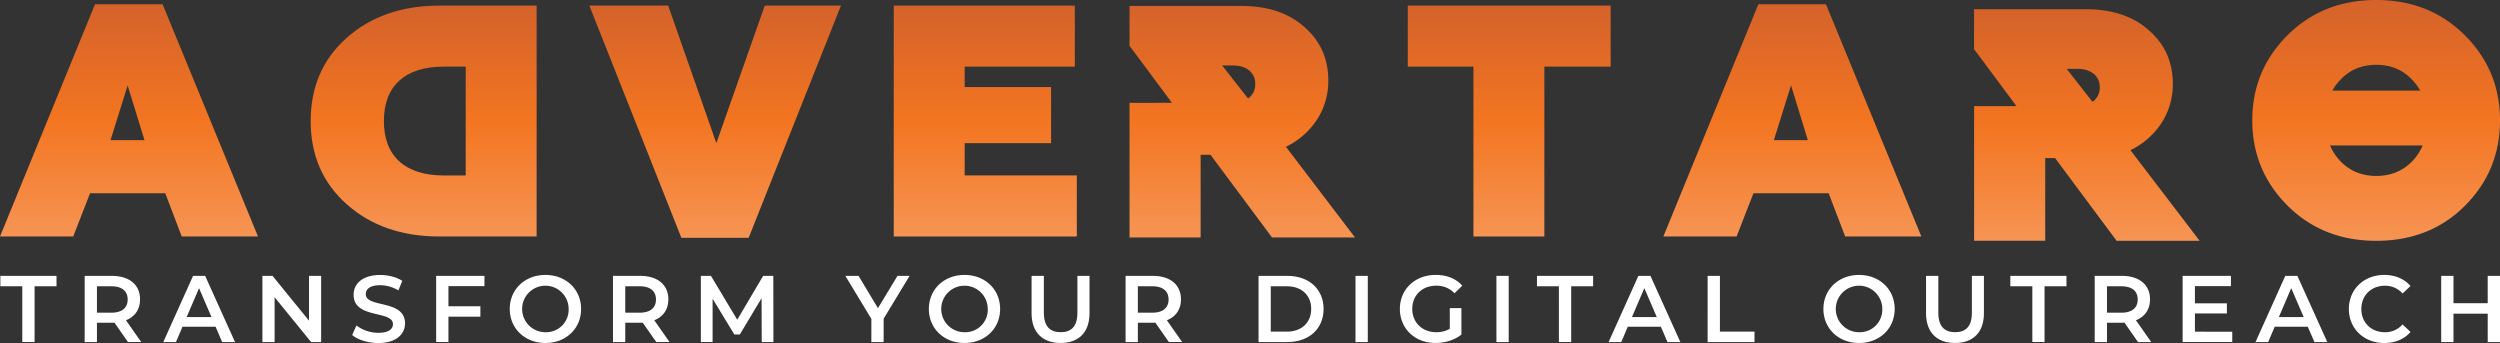 <svg xmlns="http://www.w3.org/2000/svg" xmlns:xlink="http://www.w3.org/1999/xlink" viewBox="0 0 1703.7 233.73"><rect x="0" y="0" width="1703.7" height="233.73" fill="#333333" stroke="none"/><defs><style>.cls-1{fill:url(#Orange);}.cls-2{fill:url(#Orange-2);}.cls-3{fill:url(#Orange-3);}.cls-4{fill:url(#Orange-4);}.cls-5{fill:url(#Orange-5);}.cls-6{fill:url(#Orange-6);}.cls-7{fill:url(#Orange-7);}.cls-8{fill:url(#Orange-8);}.cls-9{fill:url(#Orange-9);}.cls-10{fill:url(#Orange-10);}.cls-11{fill:url(#Orange-11);}.cls-12{fill:url(#Orange-12);}.cls-13{fill:url(#Orange-13);}.cls-14{fill:#fff;}</style><linearGradient id="Orange" x1="1619.3" y1="164.07" x2="1619.3" gradientUnits="userSpaceOnUse"><stop offset="0" stop-color="#f69453"/><stop offset="0.5" stop-color="#f37521"/><stop offset="1" stop-color="#d4622a"/></linearGradient><linearGradient id="Orange-2" x1="1422.12" y1="164.07" x2="1422.12" y2="6.3" xlink:href="#Orange"/><linearGradient id="Orange-3" x1="1396.59" y1="73.96" x2="1396.59" y2="73.96" xlink:href="#Orange"/><linearGradient id="Orange-4" x1="1397.18" y1="48.49" x2="1397.18" y2="48.49" xlink:href="#Orange"/><linearGradient id="Orange-5" x1="846.6" y1="161.82" x2="846.6" y2="4.05" xlink:href="#Orange"/><linearGradient id="Orange-6" x1="821.07" y1="71.71" x2="821.07" y2="71.71" xlink:href="#Orange"/><linearGradient id="Orange-7" x1="821.66" y1="46.24" x2="821.66" y2="46.24" xlink:href="#Orange"/><linearGradient id="Orange-8" x1="87.89" y1="161.16" x2="87.89" y2="2.91" xlink:href="#Orange"/><linearGradient id="Orange-9" x1="288.71" y1="161.16" x2="288.71" y2="3.81" xlink:href="#Orange"/><linearGradient id="Orange-10" x1="487.38" y1="162.06" x2="487.38" y2="3.81" xlink:href="#Orange"/><linearGradient id="Orange-11" x1="671.45" y1="161.16" x2="671.45" y2="3.81" xlink:href="#Orange"/><linearGradient id="Orange-12" x1="1028.5" y1="161.16" x2="1028.5" y2="3.81" xlink:href="#Orange"/><linearGradient id="Orange-13" x1="1221.45" y1="161.16" x2="1221.45" y2="2.91" xlink:href="#Orange"/></defs><title>Asset 1</title><g id="Layer_2" data-name="Layer 2"><g id="Layer_1-2" data-name="Layer 1"><path class="cls-1" d="M1679.81,24.11Q1655.69,0,1619.41,0q-36.51,0-60.63,24.11Q1534.89,48,1534.89,82T1558.78,140q24.11,24.12,60.63,24.11t60.4-23.89Q1703.7,116.3,1703.7,82,1703.7,48,1679.81,24.11Zm-60.4,20.06q15.32,0,25,10.82a35.49,35.49,0,0,1,4.94,6.76h-59.92a35.46,35.46,0,0,1,4.94-6.76Q1604.08,44.17,1619.41,44.17Zm0,75.73q-15.1,0-25-10.59a37.6,37.6,0,0,1-6.54-10.19H1651a37.62,37.62,0,0,1-6.54,10.19Q1634.51,119.9,1619.41,119.9Z"/><path class="cls-2" d="M1455.41,107l-3.55-4.66a52.63,52.63,0,0,0,21.2-18.6A48.08,48.08,0,0,0,1480.72,57q0-22.09-16.22-36.28-16-14.42-43.05-14.44h-76.18V33.49l10,13.39,18.91,25.45h-28.87v91.74h48.46V107.73h6.73l9.73,13.08h0l32.2,43.28H1499Zm-39.6-60.08c4.51,0,8.15,1.11,10.94,3.36a11.29,11.29,0,0,1,4.17,9.24,11.58,11.58,0,0,1-4.17,9.35,8.07,8.07,0,0,1-.73.55l-17.62-22.5Z"/><line class="cls-3" x1="1399.46" y1="73.96" x2="1393.72" y2="73.96"/><line class="cls-4" x1="1400.63" y1="48.49" x2="1393.72" y2="48.49"/><path class="cls-5" d="M879.9,104.71l-3.55-4.66a52.63,52.63,0,0,0,21.2-18.6,48.08,48.08,0,0,0,7.66-26.69q0-22.09-16.22-36.28Q873,4.07,845.93,4.05H769.75V31.24l10,13.39,18.91,25.45H769.75v91.74h48.46V105.48h6.73l9.73,13.08h0l32.2,43.28h56.56Zm-39.6-60.08c4.51,0,8.15,1.11,10.94,3.36a11.29,11.29,0,0,1,4.17,9.24,11.58,11.58,0,0,1-4.17,9.35,8.07,8.07,0,0,1-.73.55l-17.62-22.5Z"/><line class="cls-6" x1="823.94" y1="71.71" x2="818.21" y2="71.71"/><line class="cls-7" x1="825.12" y1="46.24" x2="818.21" y2="46.24"/><path class="cls-8" d="M49.9,161.16H0L64.74,2.91h46.08l65,158.25H123.86l-11.24-29.45H61.37ZM87,58.21,75.31,95.52H98.46Z"/><path class="cls-9" d="M236.22,139.13q-24.5-21.8-24.5-56.65t24.5-56.65q24.73-22,63.17-22H365.7V161.16H299.38Q260.94,161.16,236.22,139.13ZM302.53,45.4q-19.78,0-30.35,9.55T261.62,82.49q0,18,10.57,27.54t30.35,9.55h14.84V45.4Z"/><path class="cls-10" d="M510.2,162.06H464.34L401.62,3.81h53.73l32.82,93.74,33-93.74h51.93Z"/><path class="cls-11" d="M733.83,161.16H609.07V3.81H732.48V45.4H657.4V59.33h58.89V97.55H657.4v22h76.43Z"/><path class="cls-12" d="M959.38,45.4V3.81h138.25V45.4h-45.18V161.16h-48.33V45.4Z"/><path class="cls-13" d="M1183.46,161.16h-49.91L1198.29,2.91h46.08l65,158.25h-51.93l-11.24-29.45h-51.25Zm37.09-103-11.69,37.32H1232Z"/><path class="cls-14" d="M15.19,195.09H.25V188H38.51v7.08H23.57v38H15.19Z"/><path class="cls-14" d="M87.2,233.09,78,219.89a15.64,15.64,0,0,1-1.74.06H66.07v13.14H57.7V188H76.25c11.85,0,19.19,6.05,19.19,16,0,6.83-3.48,11.85-9.6,14.24l10.37,14.82Zm-11.34-38H66.07v18h9.79c7.34,0,11.14-3.35,11.14-9S83.21,195.09,75.86,195.09Z"/><path class="cls-14" d="M146.91,222.66H124.36l-4.44,10.43h-8.63L131.57,188h8.24l20.35,45.09h-8.76Zm-2.77-6.57-8.5-19.71-8.44,19.71Z"/><path class="cls-14" d="M218.85,188v45.09H212l-24.86-30.53v30.53h-8.31V188h6.89l24.86,30.53V188Z"/><path class="cls-14" d="M240,228.32l2.9-6.51a25,25,0,0,0,14.88,5c7,0,10-2.51,10-5.86,0-9.73-26.8-3.35-26.8-20.1,0-7.28,5.8-13.46,18.16-13.46,5.41,0,11.08,1.42,15,4l-2.64,6.51a25.05,25.05,0,0,0-12.43-3.54c-7,0-9.79,2.71-9.79,6.12,0,9.6,26.73,3.35,26.73,19.9,0,7.21-5.86,13.4-18.23,13.4C250.79,233.73,243.77,231.54,240,228.32Z"/><path class="cls-14" d="M305.6,195v13.72h21.77v7.09H305.6v17.26h-8.37V188h32.91v7Z"/><path class="cls-14" d="M347.39,210.55c0-13.33,10.31-23.19,24.28-23.19S396,197.15,396,210.55s-10.31,23.19-24.28,23.19S347.39,223.88,347.39,210.55Zm40.13,0a15.85,15.85,0,1,0-15.85,15.85A15.37,15.37,0,0,0,387.52,210.55Z"/><path class="cls-14" d="M447.23,233.09,438,219.89a15.64,15.64,0,0,1-1.74.06H426.1v13.14h-8.37V188h18.55c11.85,0,19.19,6.05,19.19,16,0,6.83-3.48,11.85-9.6,14.24l10.37,14.82Zm-11.34-38H426.1v18h9.79c7.34,0,11.14-3.35,11.14-9S443.23,195.09,435.89,195.09Z"/><path class="cls-14" d="M519.1,233.09,519,203.2l-14.82,24.73h-3.74l-14.82-24.35v29.5h-8V188h6.89l17.91,29.89L520.07,188H527l.06,45.09Z"/><path class="cls-14" d="M602.18,217.18v15.91h-8.37V217.31L576.09,188h9l13.2,22,13.33-22h8.24Z"/><path class="cls-14" d="M633,210.55c0-13.33,10.31-23.19,24.28-23.19s24.28,9.79,24.28,23.19-10.31,23.19-24.28,23.19S633,223.88,633,210.55Zm40.13,0a15.85,15.85,0,1,0-15.85,15.85A15.37,15.37,0,0,0,673.16,210.55Z"/><path class="cls-14" d="M703,213.44V188h8.37v25.12c0,9.28,4.19,13.27,11.47,13.27s11.4-4,11.4-13.27V188h8.24v25.44c0,13.14-7.41,20.29-19.71,20.29S703,226.58,703,213.44Z"/><path class="cls-14" d="M796.56,233.09l-9.21-13.2a15.64,15.64,0,0,1-1.74.06H775.43v13.14h-8.37V188h18.55c11.85,0,19.19,6.05,19.19,16,0,6.83-3.48,11.85-9.6,14.24l10.37,14.82Zm-11.34-38h-9.79v18h9.79c7.34,0,11.14-3.35,11.14-9S792.56,195.09,785.22,195.09Z"/><path class="cls-14" d="M857.67,188h19.71C892,188,902,197,902,210.55s-10,22.54-24.61,22.54H857.67ZM877,226c10,0,16.55-6.12,16.55-15.46S887,195.09,877,195.09H866V226Z"/><path class="cls-14" d="M923.75,188h8.37v45.09h-8.37Z"/><path class="cls-14" d="M988,210h7.92v18c-4.7,3.8-11.27,5.73-17.65,5.73-14,0-24.28-9.73-24.28-23.19s10.31-23.19,24.41-23.19c7.54,0,13.85,2.51,18.1,7.34l-5.28,5.15a16.73,16.73,0,0,0-12.43-5.15c-9.6,0-16.36,6.51-16.36,15.85,0,9.15,6.76,15.85,16.3,15.85a18.22,18.22,0,0,0,9.28-2.32Z"/><path class="cls-14" d="M1019.78,188h8.37v45.09h-8.37Z"/><path class="cls-14" d="M1062.35,195.09h-14.94V188h38.26v7.08h-14.94v38h-8.37Z"/><path class="cls-14" d="M1131.85,222.66H1109.3l-4.44,10.43h-8.63L1116.52,188h8.24l20.35,45.09h-8.76Zm-2.77-6.57-8.5-19.71-8.44,19.71Z"/><path class="cls-14" d="M1163.72,188h8.37v38h23.57v7.09h-31.95Z"/><path class="cls-14" d="M1242.62,210.55c0-13.33,10.31-23.19,24.28-23.19s24.28,9.79,24.28,23.19-10.31,23.19-24.28,23.19S1242.62,223.88,1242.62,210.55Zm40.13,0a15.85,15.85,0,1,0-15.85,15.85A15.37,15.37,0,0,0,1282.75,210.55Z"/><path class="cls-14" d="M1312.56,213.44V188h8.37v25.12c0,9.28,4.19,13.27,11.47,13.27s11.4-4,11.4-13.27V188H1352v25.44c0,13.14-7.41,20.29-19.71,20.29S1312.56,226.58,1312.56,213.44Z"/><path class="cls-14" d="M1385,195.09H1370V188h38.26v7.08h-14.94v38H1385Z"/><path class="cls-14" d="M1457,233.09l-9.21-13.2a15.62,15.62,0,0,1-1.74.06h-10.18v13.14h-8.37V188H1446c11.85,0,19.19,6.05,19.19,16,0,6.83-3.48,11.85-9.6,14.24L1466,233.09Zm-11.34-38h-9.79v18h9.79c7.34,0,11.14-3.35,11.14-9S1453,195.09,1445.63,195.09Z"/><path class="cls-14" d="M1521.24,226.07v7h-33.82V188h32.92v7H1495.8v11.72h21.77v6.89H1495.8v12.43Z"/><path class="cls-14" d="M1572.7,222.66h-22.54l-4.44,10.43h-8.63L1557.37,188h8.24L1586,233.09h-8.76Zm-2.77-6.57-8.5-19.71L1553,216.09Z"/><path class="cls-14" d="M1600.71,210.55c0-13.46,10.31-23.19,24.15-23.19,7.34,0,13.66,2.64,17.84,7.54L1637.3,200a15.83,15.83,0,0,0-12-5.28c-9.34,0-16.1,6.57-16.1,15.85s6.76,15.85,16.1,15.85a15.67,15.67,0,0,0,12-5.35l5.41,5.15c-4.19,4.9-10.5,7.54-17.91,7.54C1611,233.73,1600.71,224,1600.71,210.55Z"/><path class="cls-14" d="M1703.7,188v45.09h-8.37V213.77H1672v19.32h-8.37V188H1672v18.61h23.32V188Z"/></g></g></svg>